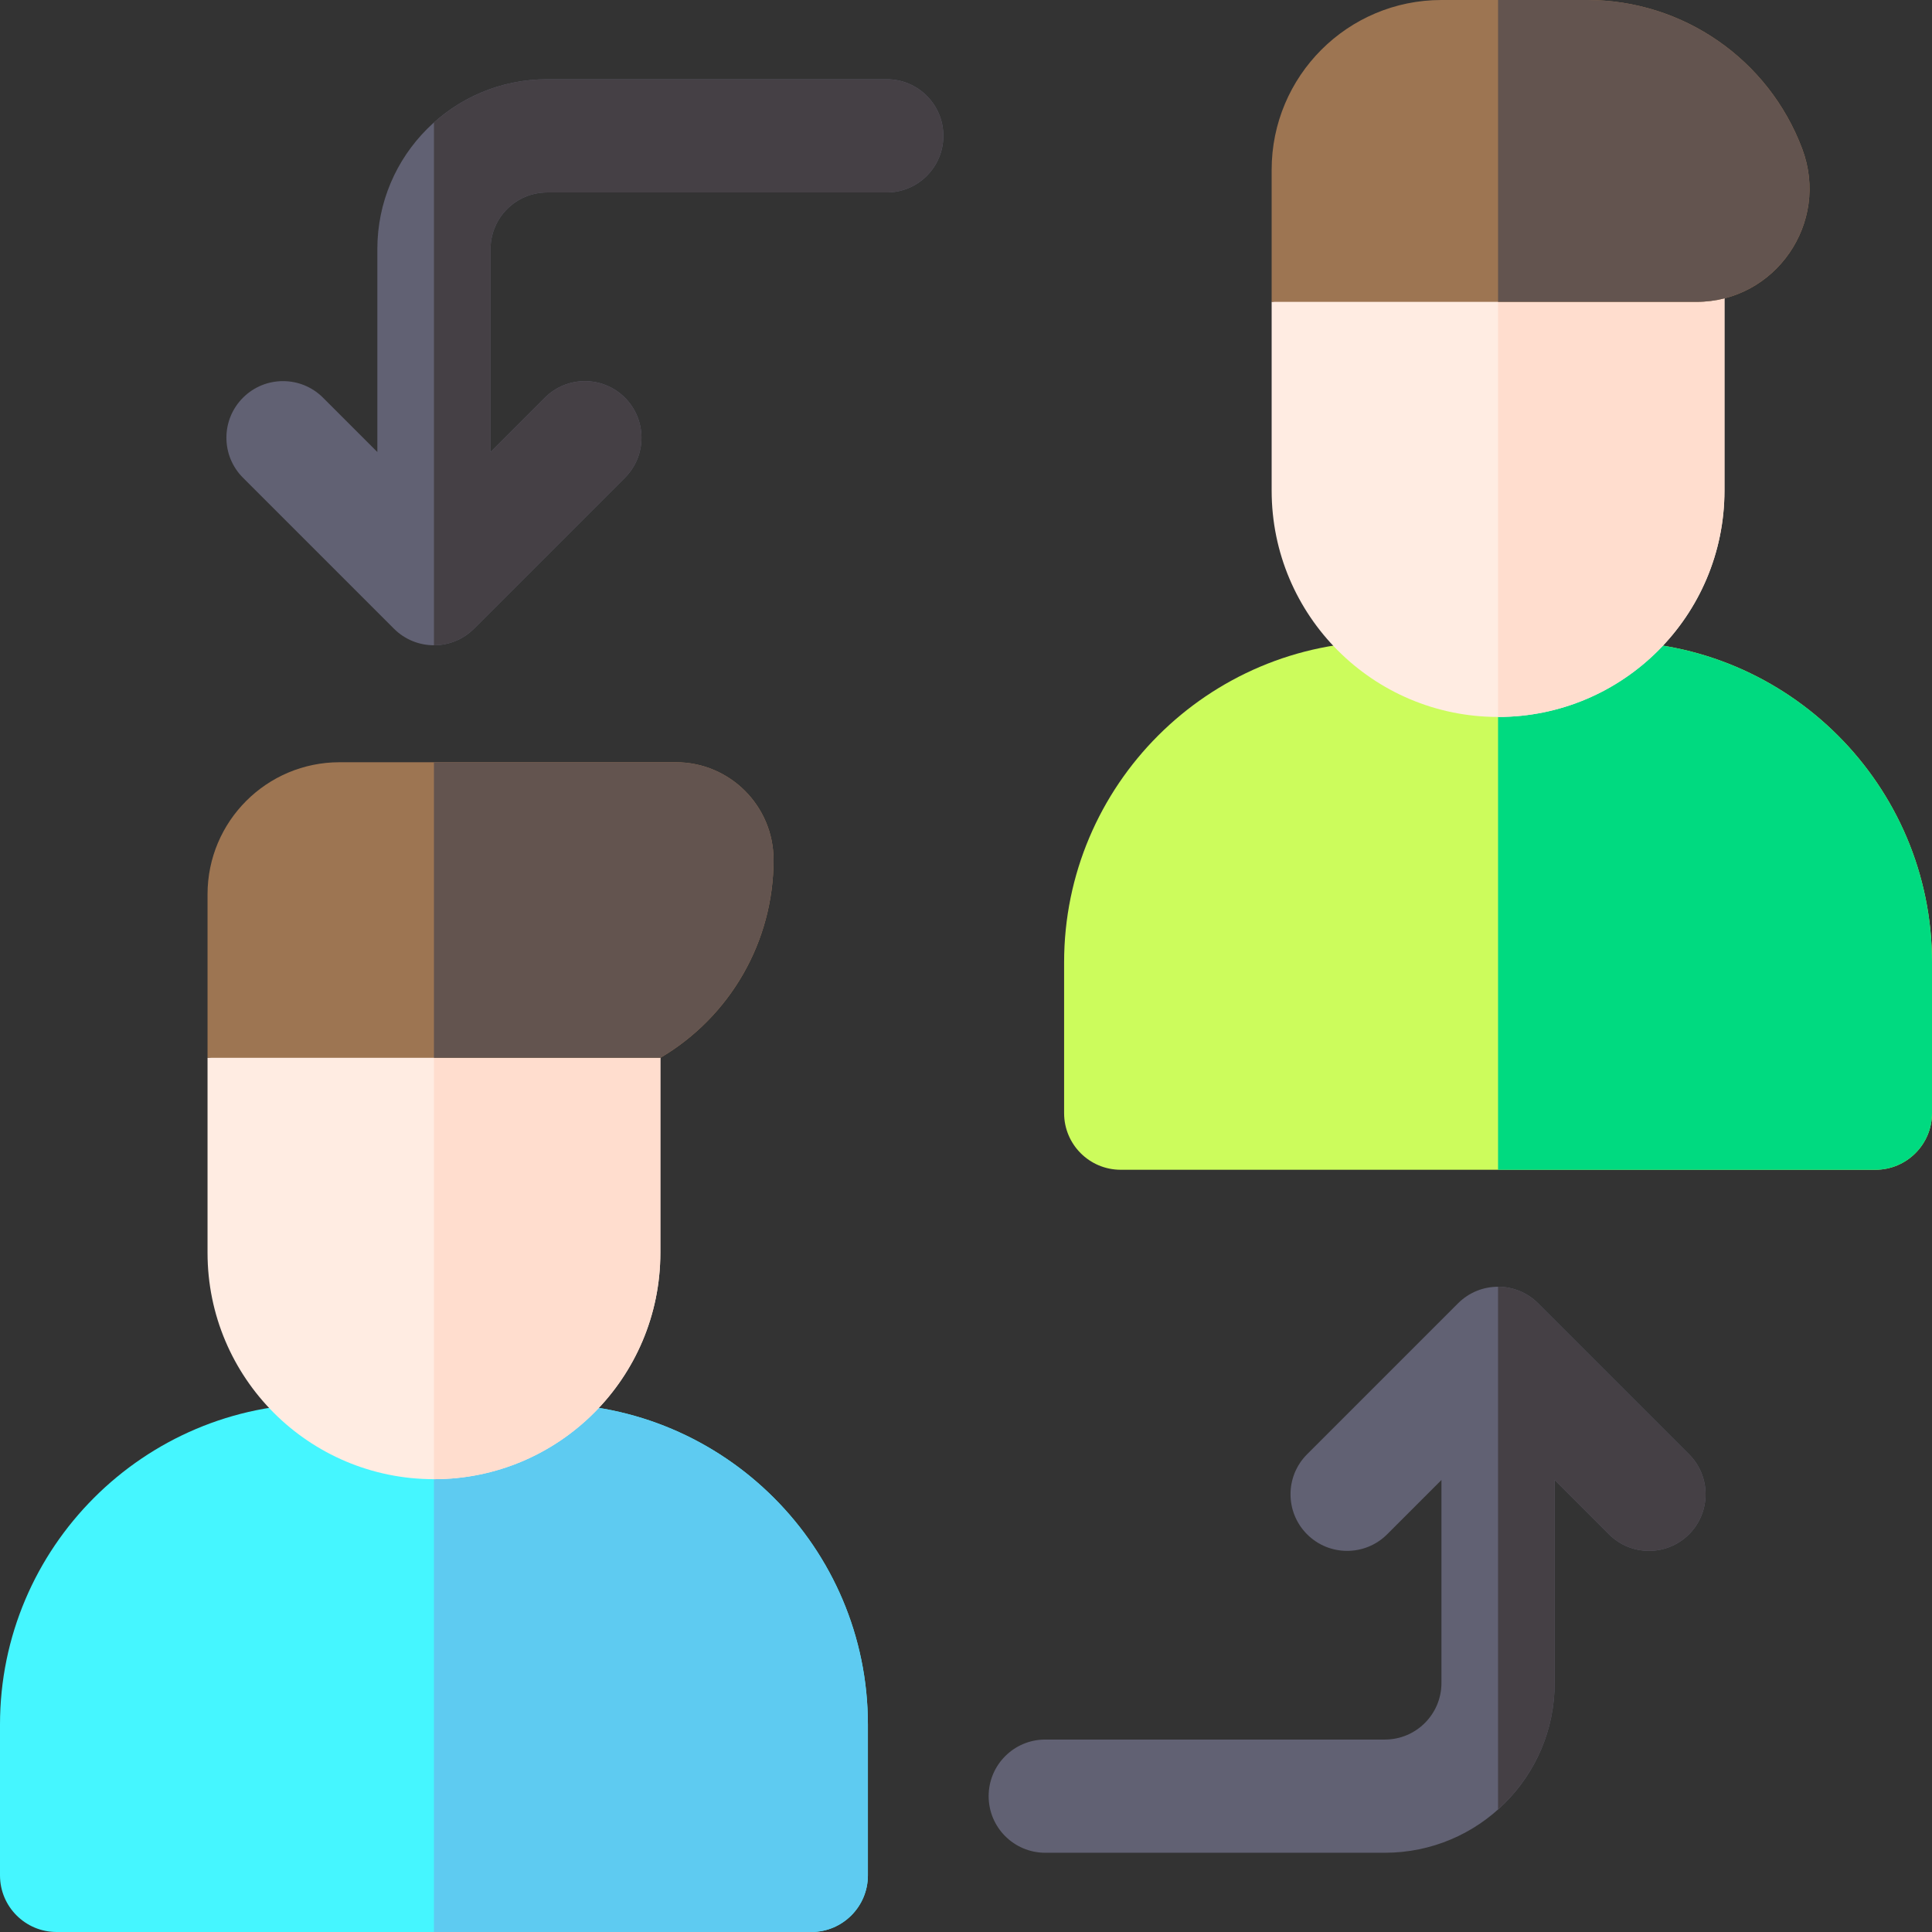 <svg id="Capa_1" enable-background="new 0 0 512 512" height="512" viewBox="0 0 512 512" width="512" xmlns="http://www.w3.org/2000/svg"><rect x="0" y="0" width="512" height="512" fill="#333333" stroke="none"/><g><path d="m447.606 385.394-40-40c-5.858-5.858-15.355-5.858-21.213 0l-40 40c-5.858 5.858-5.858 15.355 0 21.213 5.858 5.858 15.355 5.858 21.213 0l14.394-14.394v53.787c0 8.284-6.716 15-15 15h-90c-8.284 0-15 6.716-15 15s6.716 15 15 15h90c24.853 0 45-20.147 45-45v-53.787l14.393 14.393c5.858 5.858 15.355 5.858 21.213 0 5.858-5.857 5.858-15.355 0-21.212z" fill="#616173"/><path d="m235 21h-90c-24.853 0-45 20.147-45 45v53.787l-14.393-14.393c-5.858-5.858-15.355-5.858-21.213 0-5.858 5.858-5.858 15.355 0 21.213l40 40c5.858 5.858 15.355 5.858 21.213 0l40-40c5.858-5.858 5.858-15.355 0-21.213-5.858-5.858-15.355-5.858-21.213 0l-14.394 14.393v-53.787c0-8.284 6.716-15 15-15h90c8.284 0 15-6.716 15-15s-6.716-15-15-15z" fill="#616173"/><g><path d="m215 512h-200c-8.284 0-15-6.716-15-15v-40c0-46.869 38.131-85 85-85h60c46.869 0 85 38.131 85 85v40c0 8.284-6.716 15-15 15z" fill="#45f6ff"/><path d="m145 372h-30v140h100c8.284 0 15-6.716 15-15v-40c0-46.869-38.131-85-85-85z" fill="#5ecbf1"/><path d="m115 392c-33.137 0-60-26.863-60-60v-51.664l120-18.336v70c0 33.137-26.863 60-60 60z" fill="#ffece2"/><path d="m115 392c33.137 0 60-26.863 60-60v-70l-60 9.168z" fill="#ffddce"/><path d="m179.121 202h-89.121c-19.33 0-35 15.67-35 35v43.336h120c18.511-10.893 30-30.811 30-52.458 0-14.292-11.586-25.878-25.879-25.878z" fill="#9d7552"/><path d="m179.121 202h-64.121v78.336h60c18.511-10.893 30-30.811 30-52.458 0-14.292-11.586-25.878-25.879-25.878z" fill="#63544f"/></g><g><path d="m497 310h-200c-8.284 0-15-6.716-15-15v-40c0-46.869 38.131-85 85-85h60c46.869 0 85 38.131 85 85v40c0 8.284-6.716 15-15 15z" fill="#ccfc5c"/><path d="m427 170h-30v140h100c8.284 0 15-6.716 15-15v-40c0-46.869-38.131-85-85-85z" fill="#00da80"/><path d="m397 190c-33.137 0-60-26.863-60-60v-50l120-20v70c0 33.137-26.863 60-60 60z" fill="#ffece2"/><path d="m397 190c33.137 0 60-26.863 60-60v-70l-60 9.168z" fill="#ffddce"/><path d="m449.522 80h-112.522v-35c0-24.853 20.147-45 45-45h38.662c25.353 0 48.048 15.727 56.95 39.466 7.354 19.613-7.144 40.534-28.09 40.534z" fill="#9d7552"/><path d="m477.611 39.466c-8.902-23.739-31.596-39.466-56.949-39.466h-23.662v80h52.521c20.947 0 35.445-20.921 28.09-40.534z" fill="#63544f"/></g><g fill="#454045"><path d="m447.606 385.394-40-40c-2.928-2.93-6.767-4.394-10.606-4.394v138.533c9.204-8.24 15-20.207 15-33.532v-53.787l14.393 14.393c5.858 5.858 15.355 5.858 21.213 0 5.858-5.858 5.858-15.356 0-21.213z"/><path d="m235 21h-90c-11.528 0-22.038 4.34-30 11.468v138.532c3.839 0 7.678-1.464 10.607-4.393l40-40c5.858-5.858 5.858-15.355 0-21.213-5.858-5.858-15.355-5.858-21.213 0l-14.394 14.393v-53.787c0-8.284 6.716-15 15-15h90c8.284 0 15-6.716 15-15s-6.716-15-15-15z"/></g></g></svg>